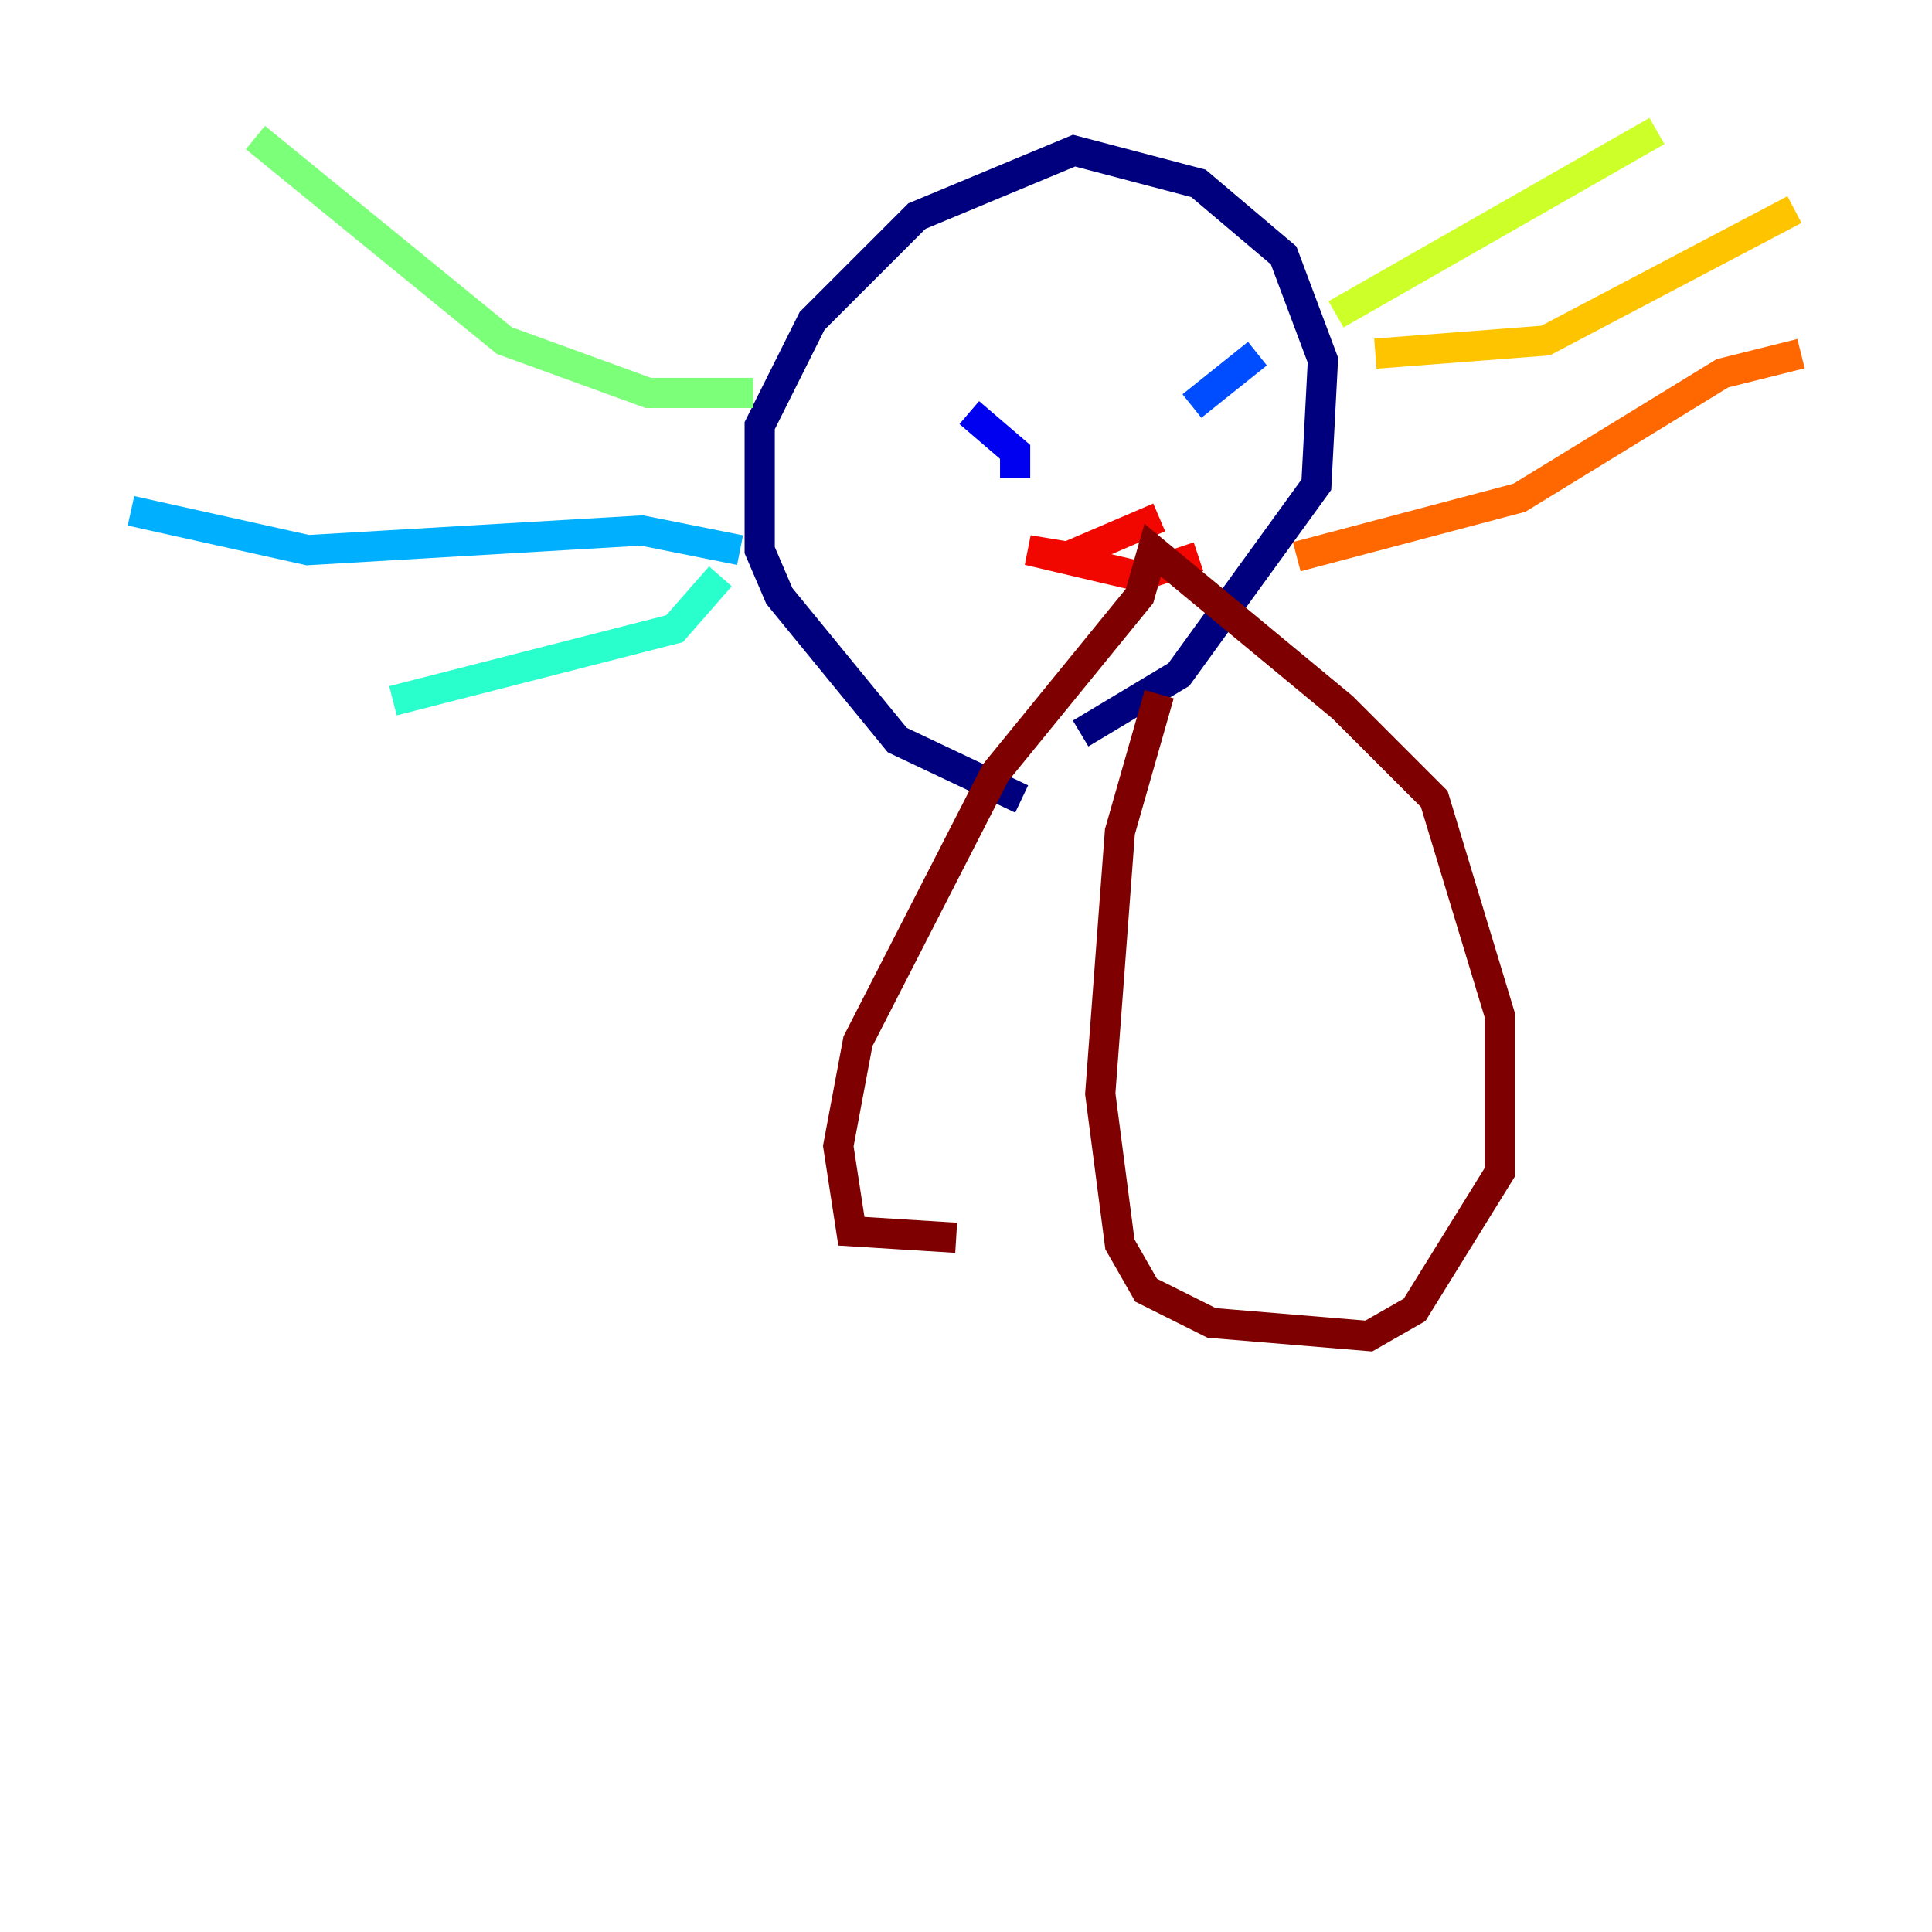 <?xml version="1.0" encoding="utf-8" ?>
<svg baseProfile="tiny" height="128" version="1.2" viewBox="0,0,128,128" width="128" xmlns="http://www.w3.org/2000/svg" xmlns:ev="http://www.w3.org/2001/xml-events" xmlns:xlink="http://www.w3.org/1999/xlink"><defs /><polyline fill="none" points="67.688,52.936 59.444,49.031 51.634,39.485 50.332,36.447 50.332,28.203 53.803,21.261 60.746,14.319 71.159,9.98 79.403,12.149 85.044,16.922 87.647,23.864 87.214,32.108 78.102,44.691 71.593,48.597" stroke="#00007f" stroke-width="2" /><polyline fill="none" points="64.217,27.336 67.254,29.939 67.254,31.675" stroke="#0000f1" stroke-width="2" /><polyline fill="none" points="83.308,23.43 78.969,26.902" stroke="#004cff" stroke-width="2" /><polyline fill="none" points="49.031,36.447 42.522,35.146 20.393,36.447 8.678,33.844" stroke="#00b0ff" stroke-width="2" /><polyline fill="none" points="47.729,38.183 44.691,41.654 26.034,46.427" stroke="#29ffcd" stroke-width="2" /><polyline fill="none" points="49.898,26.034 42.956,26.034 33.41,22.563 16.922,9.112" stroke="#7cff79" stroke-width="2" /><polyline fill="none" points="88.515,20.827 109.776,8.678" stroke="#cdff29" stroke-width="2" /><polyline fill="none" points="91.119,23.43 102.4,22.563 118.888,13.885" stroke="#ffc400" stroke-width="2" /><polyline fill="none" points="85.912,36.881 100.664,32.976 114.115,24.732 119.322,23.43" stroke="#ff6700" stroke-width="2" /><polyline fill="none" points="79.403,36.881 75.498,38.183 68.122,36.447 70.725,36.881 76.8,34.278" stroke="#f10700" stroke-width="2" /><polyline fill="none" points="76.8,45.993 74.197,55.105 72.895,72.461 74.197,82.441 75.932,85.478 80.271,87.647 90.685,88.515 93.722,86.78 99.363,77.668 99.363,67.254 95.024,52.936 88.949,46.861 76.366,36.447 75.498,39.485 65.953,51.2 56.841,68.99 55.539,75.932 56.407,81.573 63.349,82.007" stroke="#7f0000" stroke-width="2" /></svg>
